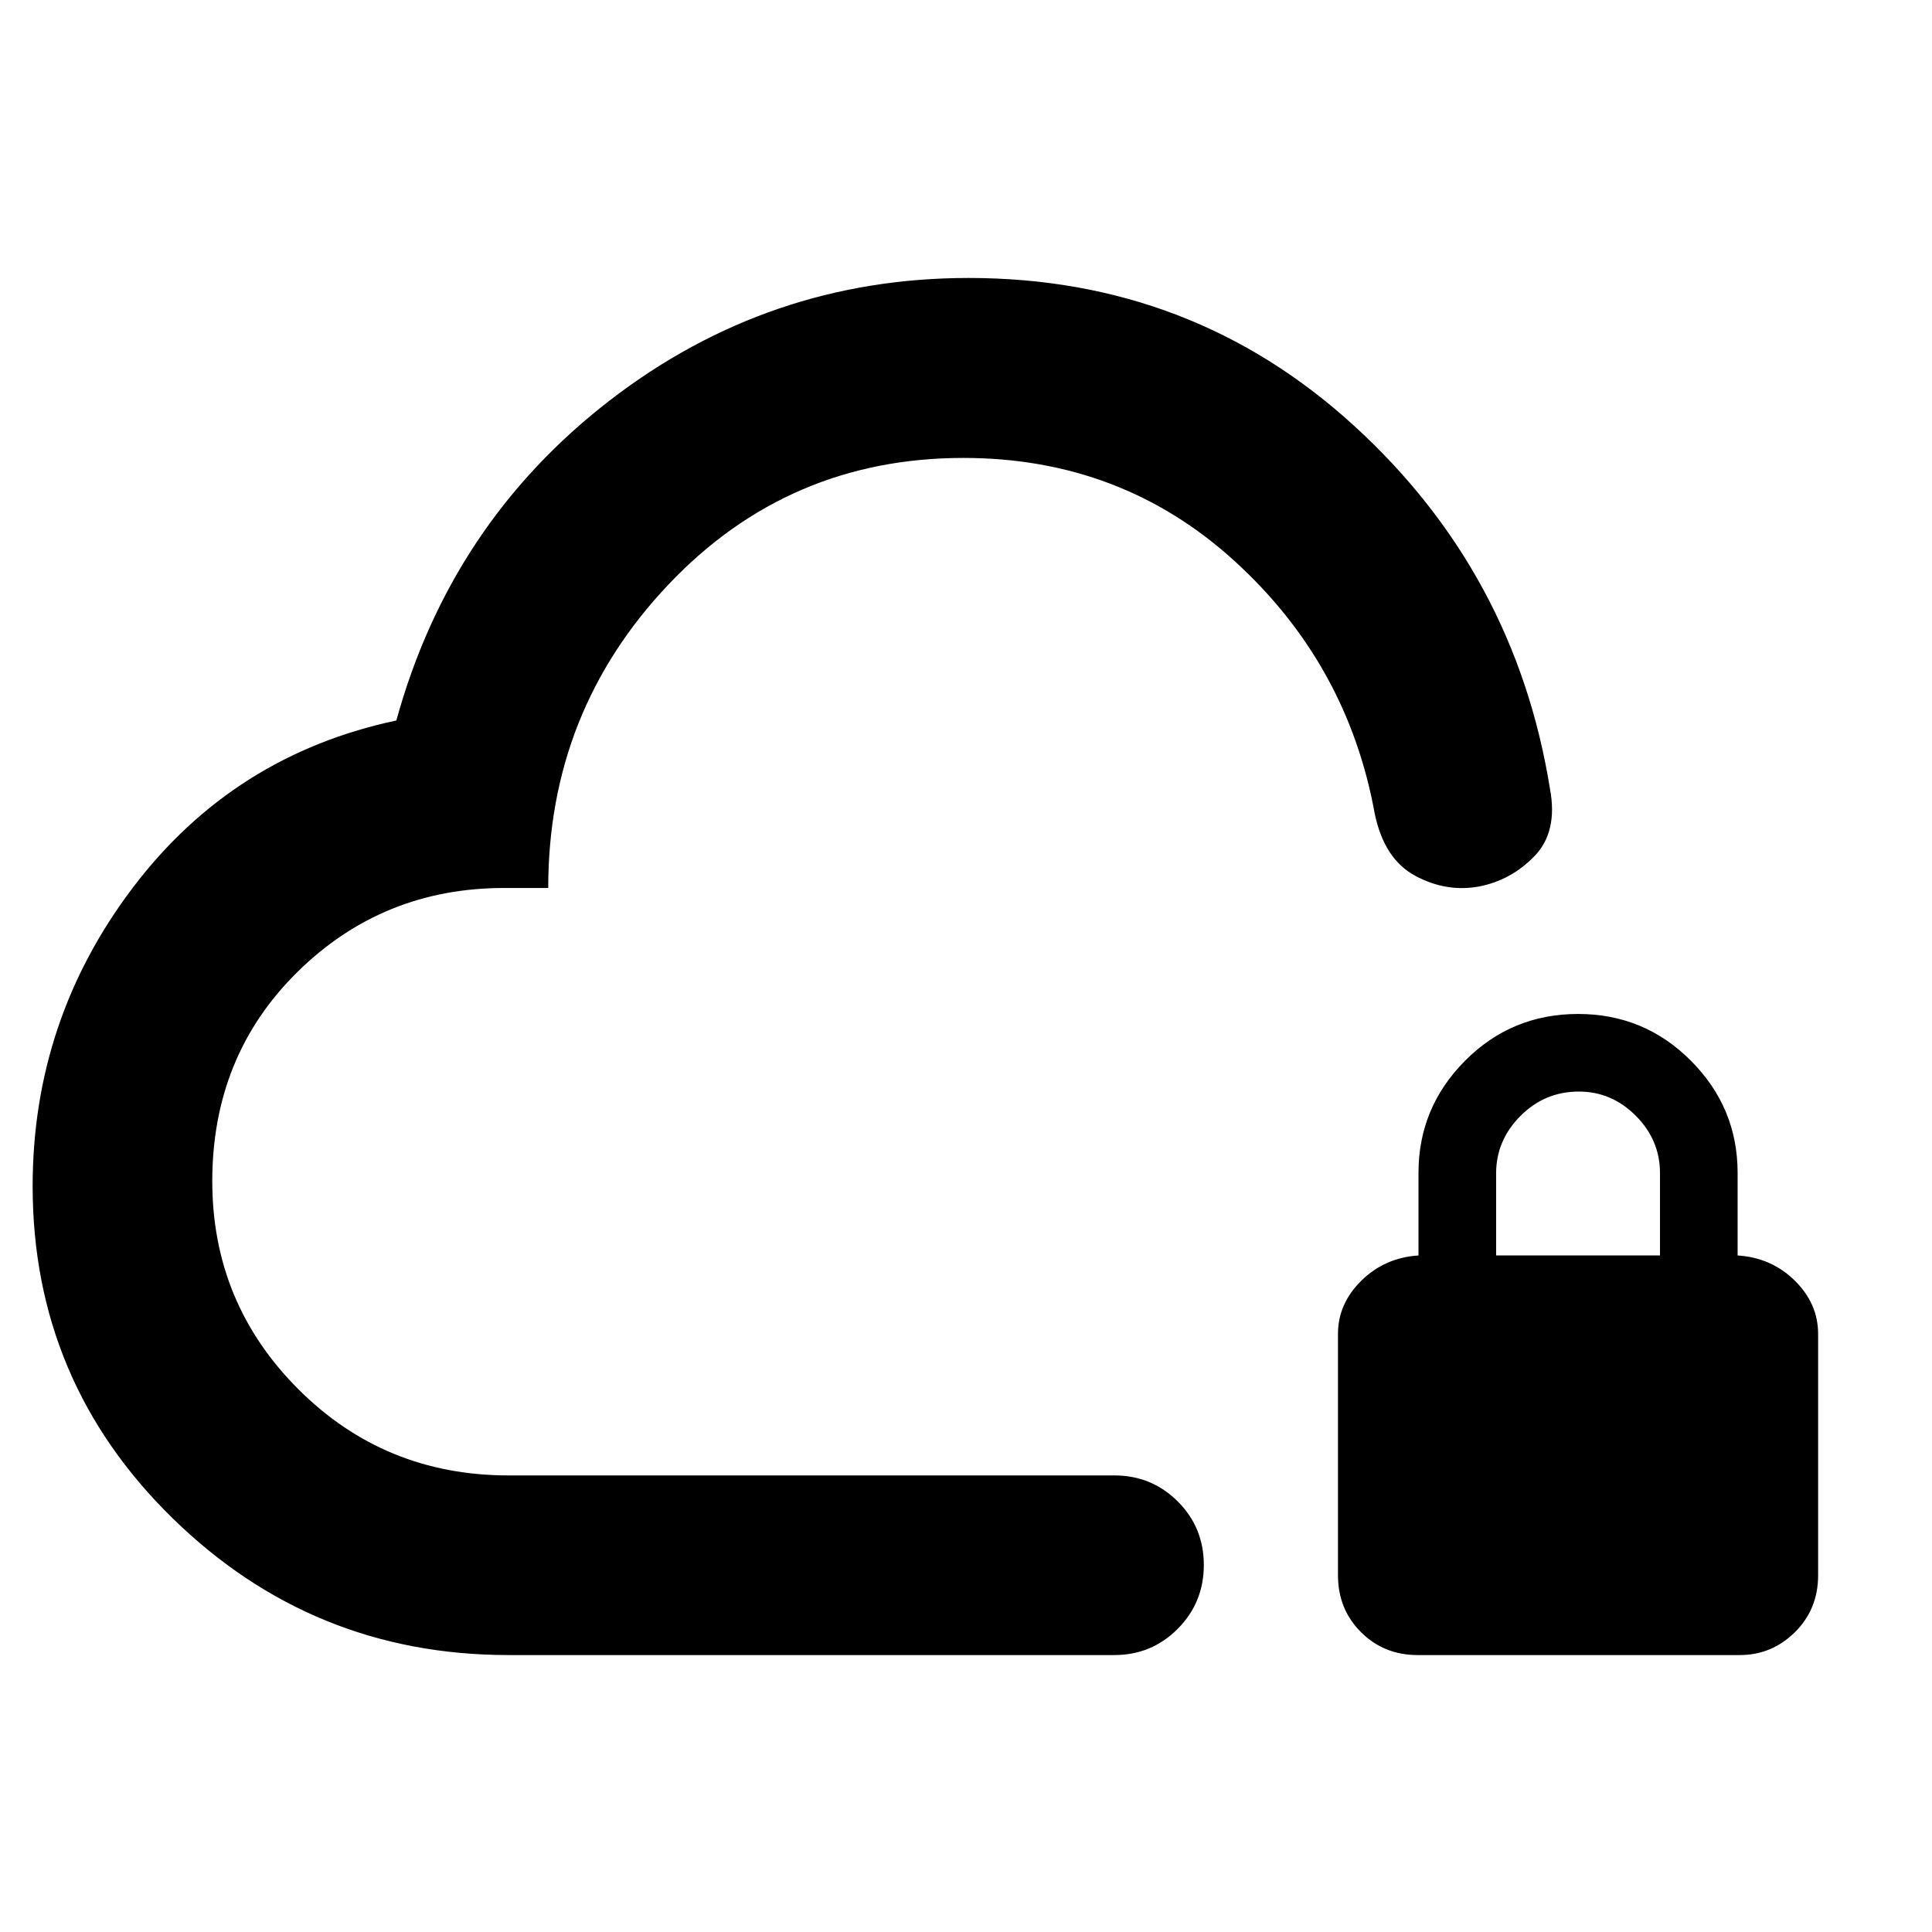 <svg xmlns="http://www.w3.org/2000/svg" height="40" viewBox="0 -960 960 960" width="40"><path d="M478.67-372.91ZM252.7-137.61q-97.43 0-166.95-67.99-69.53-67.99-69.53-164.99 0-82.68 49.87-148.45 49.87-65.76 130.85-82.95 27.01-97.99 105.92-158.94 78.92-60.95 178.47-60.95 110.92 0 191.23 73.19 80.31 73.2 97.61 180.63 4 21.29-7.61 33.37-11.6 12.07-27.67 15.19-16.22 2.96-31.63-5.3t-20.14-30.78q-13.47-74.48-69.71-125.68-56.24-51.2-134.67-51.2-87.05 0-146.69 63.02t-59.64 150.67h-21.87q-60.38 0-102.72 41.71-42.34 41.71-42.34 104 0 60.64 42.84 103.42 42.84 42.77 104.38 42.77h301.02q18.52 0 31.49 12.92 12.96 12.92 12.96 31.59 0 18.66-12.96 31.7-12.97 13.05-31.49 13.05H252.7Zm451.76 0q-16.81 0-28.21-11.4-11.41-11.41-11.41-28.21v-120q0-15 11.62-26.43t28.38-12.52v-41.05q0-32.41 23.12-55.68 23.12-23.27 56.19-23.27 32.91 0 56.08 23.27 23.18 23.27 23.18 55.68v41.05q16.84 1.09 28.42 12.52 11.58 11.43 11.58 26.43v120q0 16.8-11.49 28.21-11.49 11.4-27.46 11.4h-160Zm38.95-198.56h81.43v-40.87q0-16.5-12.02-28.54-12.03-12.03-28.27-12.03-17 0-29.07 12.14-12.07 12.13-12.07 28.58v40.72Z"/></svg>